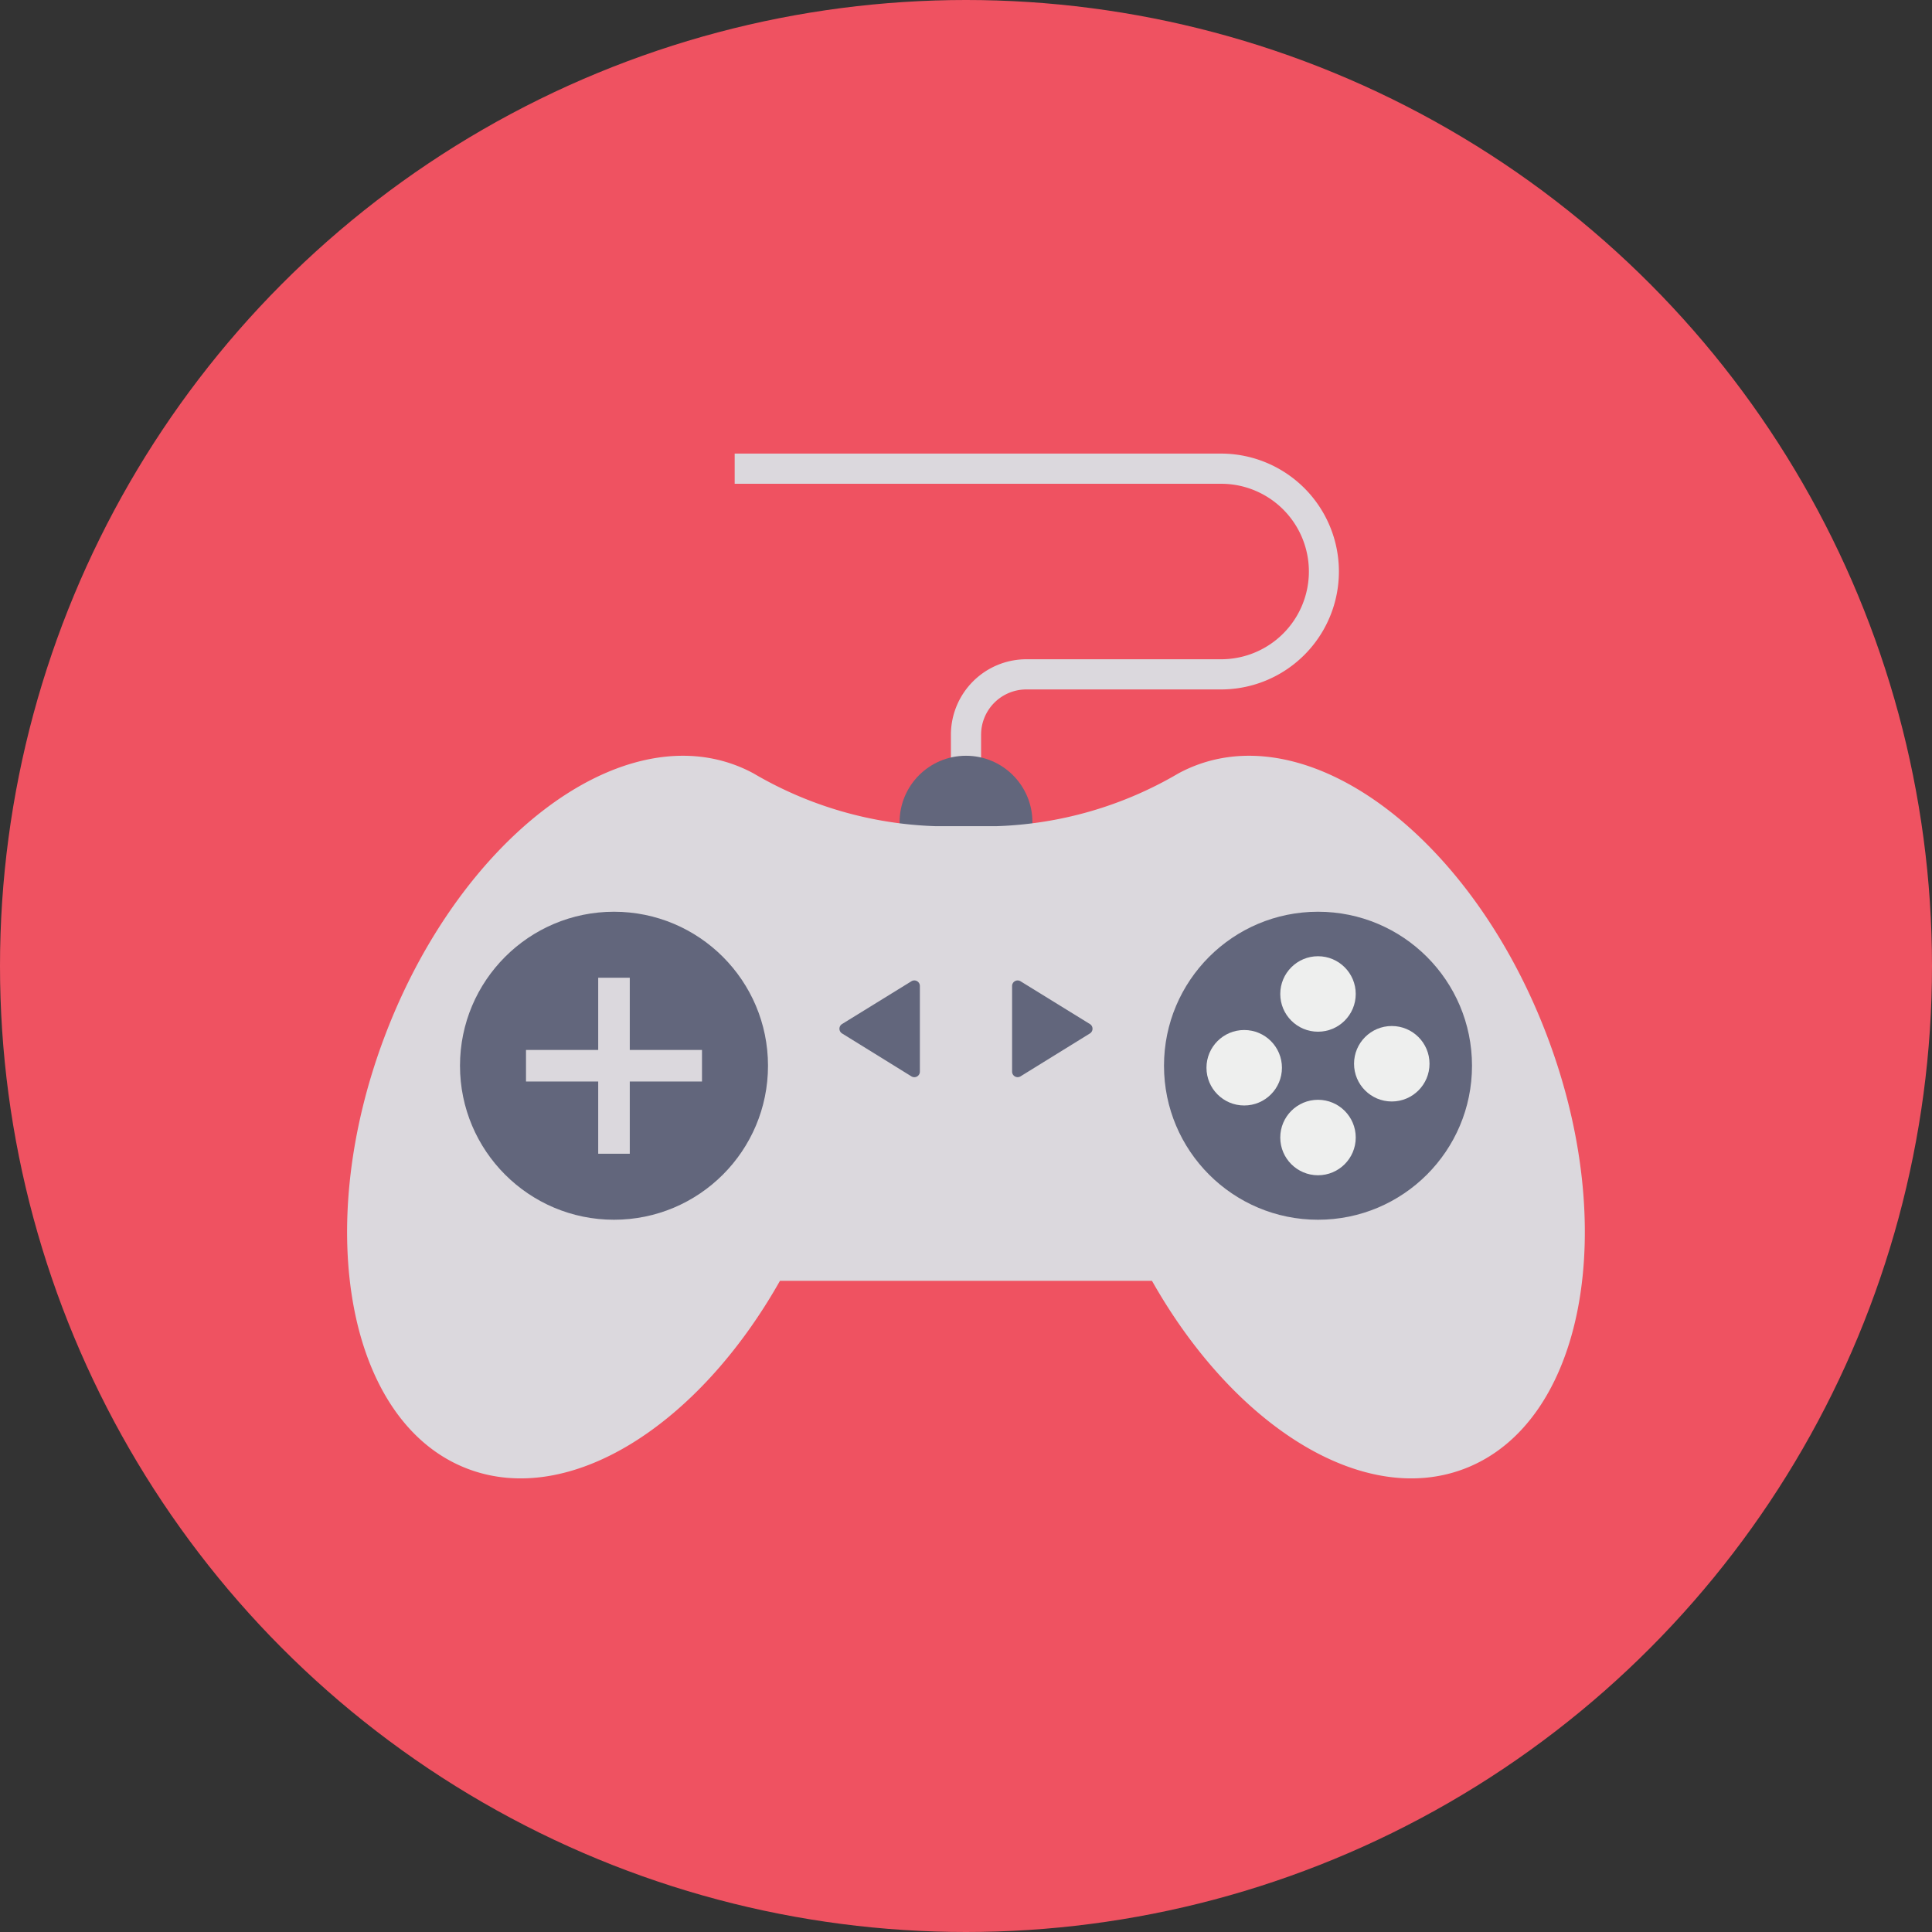 <svg height="512" viewBox="0 0 128 128" width="512" xmlns="http://www.w3.org/2000/svg"><rect x="0" y="0" width="128" height="128" fill="#333333" stroke="none"/><g id="Circle_Grid" data-name="Circle Grid"><circle cx="64" cy="64" fill="#ef5261" r="64"/></g><g id="icon"><path d="m65 52.677h-2v-4a5.006 5.006 0 0 1 5-5h12.98a5.813 5.813 0 0 0 0-11.625h-32.306v-2h32.307a7.813 7.813 0 0 1 0 15.625h-12.981a3 3 0 0 0 -3 3z" fill="#dbd8dd"/><circle cx="64" cy="54.471" fill="#62667c" r="4.4"/><path d="m102.46 68.533c-4.915-12.867-15.319-20.846-23.238-17.821a9.573 9.573 0 0 0 -1.158.533 25.389 25.389 0 0 1 -12.064 3.492h-4a25.389 25.389 0 0 1 -12.068-3.492 9.573 9.573 0 0 0 -1.158-.533c-7.919-3.025-18.323 4.954-23.238 17.821s-2.481 25.751 5.438 28.775c6.743 2.576 15.276-2.843 20.7-12.449h24.648c5.424 9.606 13.957 15.025 20.7 12.449 7.919-3.024 10.353-15.908 5.438-28.775z" fill="#dbd8dd"/><circle cx="87.321" cy="70.608" fill="#62667c" r="10.203"/><g fill="#eeefee"><circle cx="87.321" cy="65.853" r="2.5"/><circle cx="82.432" cy="70.741" r="2.5"/><circle cx="92.209" cy="70.476" r="2.5"/><circle cx="87.321" cy="75.364" r="2.5"/></g><circle cx="40.679" cy="70.608" fill="#62667c" r="10.203"/><path d="m39.633 64.778h2.091v11.66h-2.091z" fill="#dbd8dd"/><path d="m39.633 64.778h2.091v11.66h-2.091z" fill="#dbd8dd" transform="matrix(0 1 -1 0 111.287 29.929)"/><path d="m72.209 68.469-4.595 2.841a.367.367 0 0 1 -.56-.312v-5.674a.367.367 0 0 1 .56-.312l4.594 2.833a.367.367 0 0 1 .001.624z" fill="#62667c"/><path d="m60.944 65.324v5.676a.367.367 0 0 1 -.56.312l-4.594-2.843a.367.367 0 0 1 0-.625l4.594-2.833a.367.367 0 0 1 .56.313z" fill="#62667c"/></g></svg>